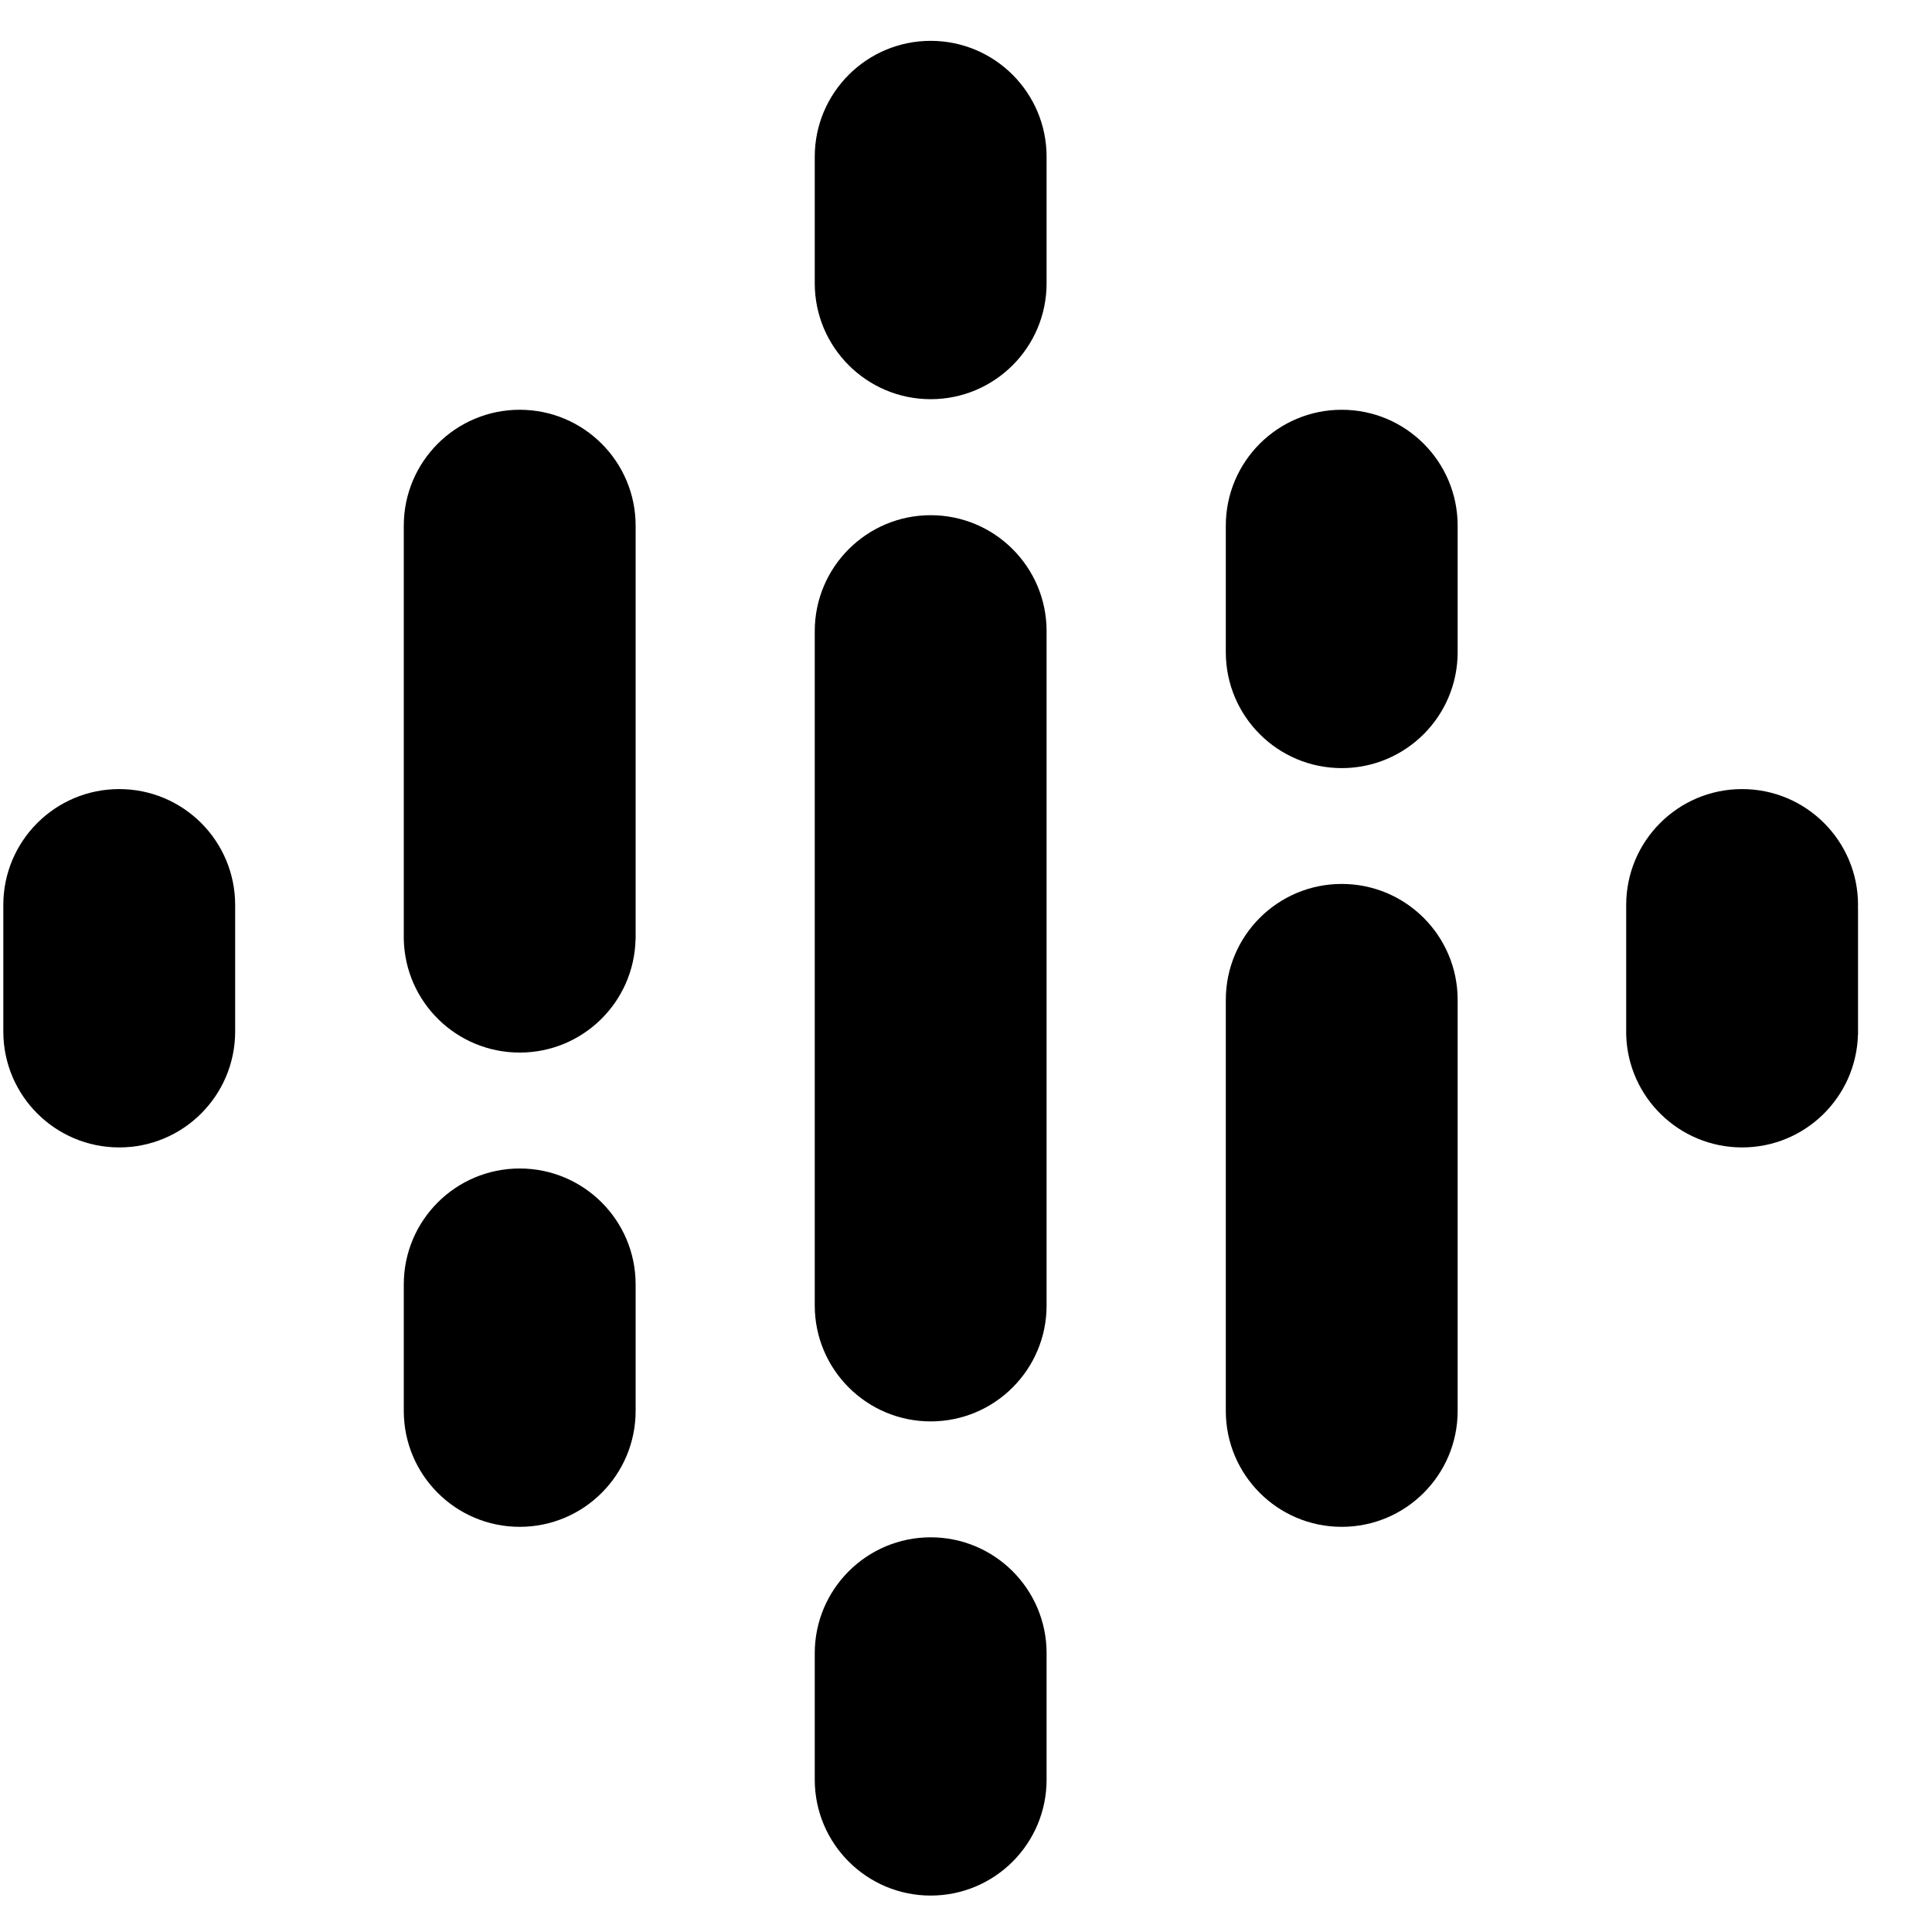 <svg viewBox="0 0 21 21" fill="none" xmlns="http://www.w3.org/2000/svg">
<path d="M2.556 9.837V11.212C2.556 11.908 1.992 12.472 1.296 12.472C0.6 12.472 0.036 11.908 0.036 11.212V9.837C0.036 9.141 0.6 8.577 1.296 8.577C1.992 8.577 2.556 9.141 2.556 9.837Z" fill="currentColor"/>
<path d="M17.676 9.873C17.676 9.861 17.676 9.849 17.676 9.837C17.676 9.141 18.24 8.577 18.936 8.577C19.632 8.577 20.196 9.141 20.196 9.837C20.196 9.849 20.196 9.861 20.195 9.873H20.196V11.248H20.195C20.176 11.927 19.62 12.472 18.936 12.472C18.252 12.472 17.695 11.927 17.676 11.248H17.676V9.873H17.676V9.873Z" fill="currentColor"/>
<path d="M6.909 13.961V15.336C6.909 16.032 6.345 16.596 5.649 16.596C4.953 16.596 4.389 16.032 4.389 15.336V13.961C4.389 13.265 4.953 12.701 5.649 12.701C6.345 12.701 6.909 13.265 6.909 13.961V13.961ZM6.909 5.714V10.21H6.908C6.893 10.893 6.335 11.441 5.649 11.441C4.962 11.441 4.404 10.893 4.389 10.21H4.389V5.714C4.389 5.018 4.953 4.454 5.649 4.454C6.345 4.454 6.909 5.018 6.909 5.714Z" fill="currentColor"/>
<path d="M13.324 7.089C13.324 7.785 13.888 8.349 14.584 8.349C15.28 8.349 15.844 7.785 15.844 7.089V5.714C15.844 5.018 15.28 4.454 14.584 4.454C13.888 4.454 13.324 5.018 13.324 5.714V7.089Z" fill="currentColor"/>
<path d="M8.856 3.079C8.856 3.775 9.421 4.339 10.116 4.339C10.812 4.339 11.376 3.775 11.376 3.079V1.704C11.376 1.008 10.812 0.444 10.116 0.444C9.421 0.444 8.856 1.008 8.856 1.704V3.079ZM8.856 17.97C8.856 17.274 9.421 16.71 10.116 16.71C10.812 16.71 11.376 17.274 11.376 17.97V19.344C11.376 20.04 10.812 20.604 10.116 20.604C9.421 20.604 8.856 20.04 8.856 19.344V17.97Z" fill="currentColor"/>
<path d="M13.324 10.868C13.324 10.172 13.888 9.608 14.584 9.608C15.28 9.608 15.844 10.172 15.844 10.868V15.336C15.844 16.032 15.28 16.596 14.584 16.596C13.888 16.596 13.324 16.032 13.324 15.336V10.868Z" fill="currentColor"/>
<path d="M11.376 6.86V14.19C11.376 14.886 10.812 15.45 10.116 15.45C9.421 15.45 8.856 14.886 8.856 14.19V6.86C8.856 6.164 9.421 5.6 10.116 5.6C10.812 5.6 11.376 6.164 11.376 6.86Z" fill="currentColor"/>
</svg>
